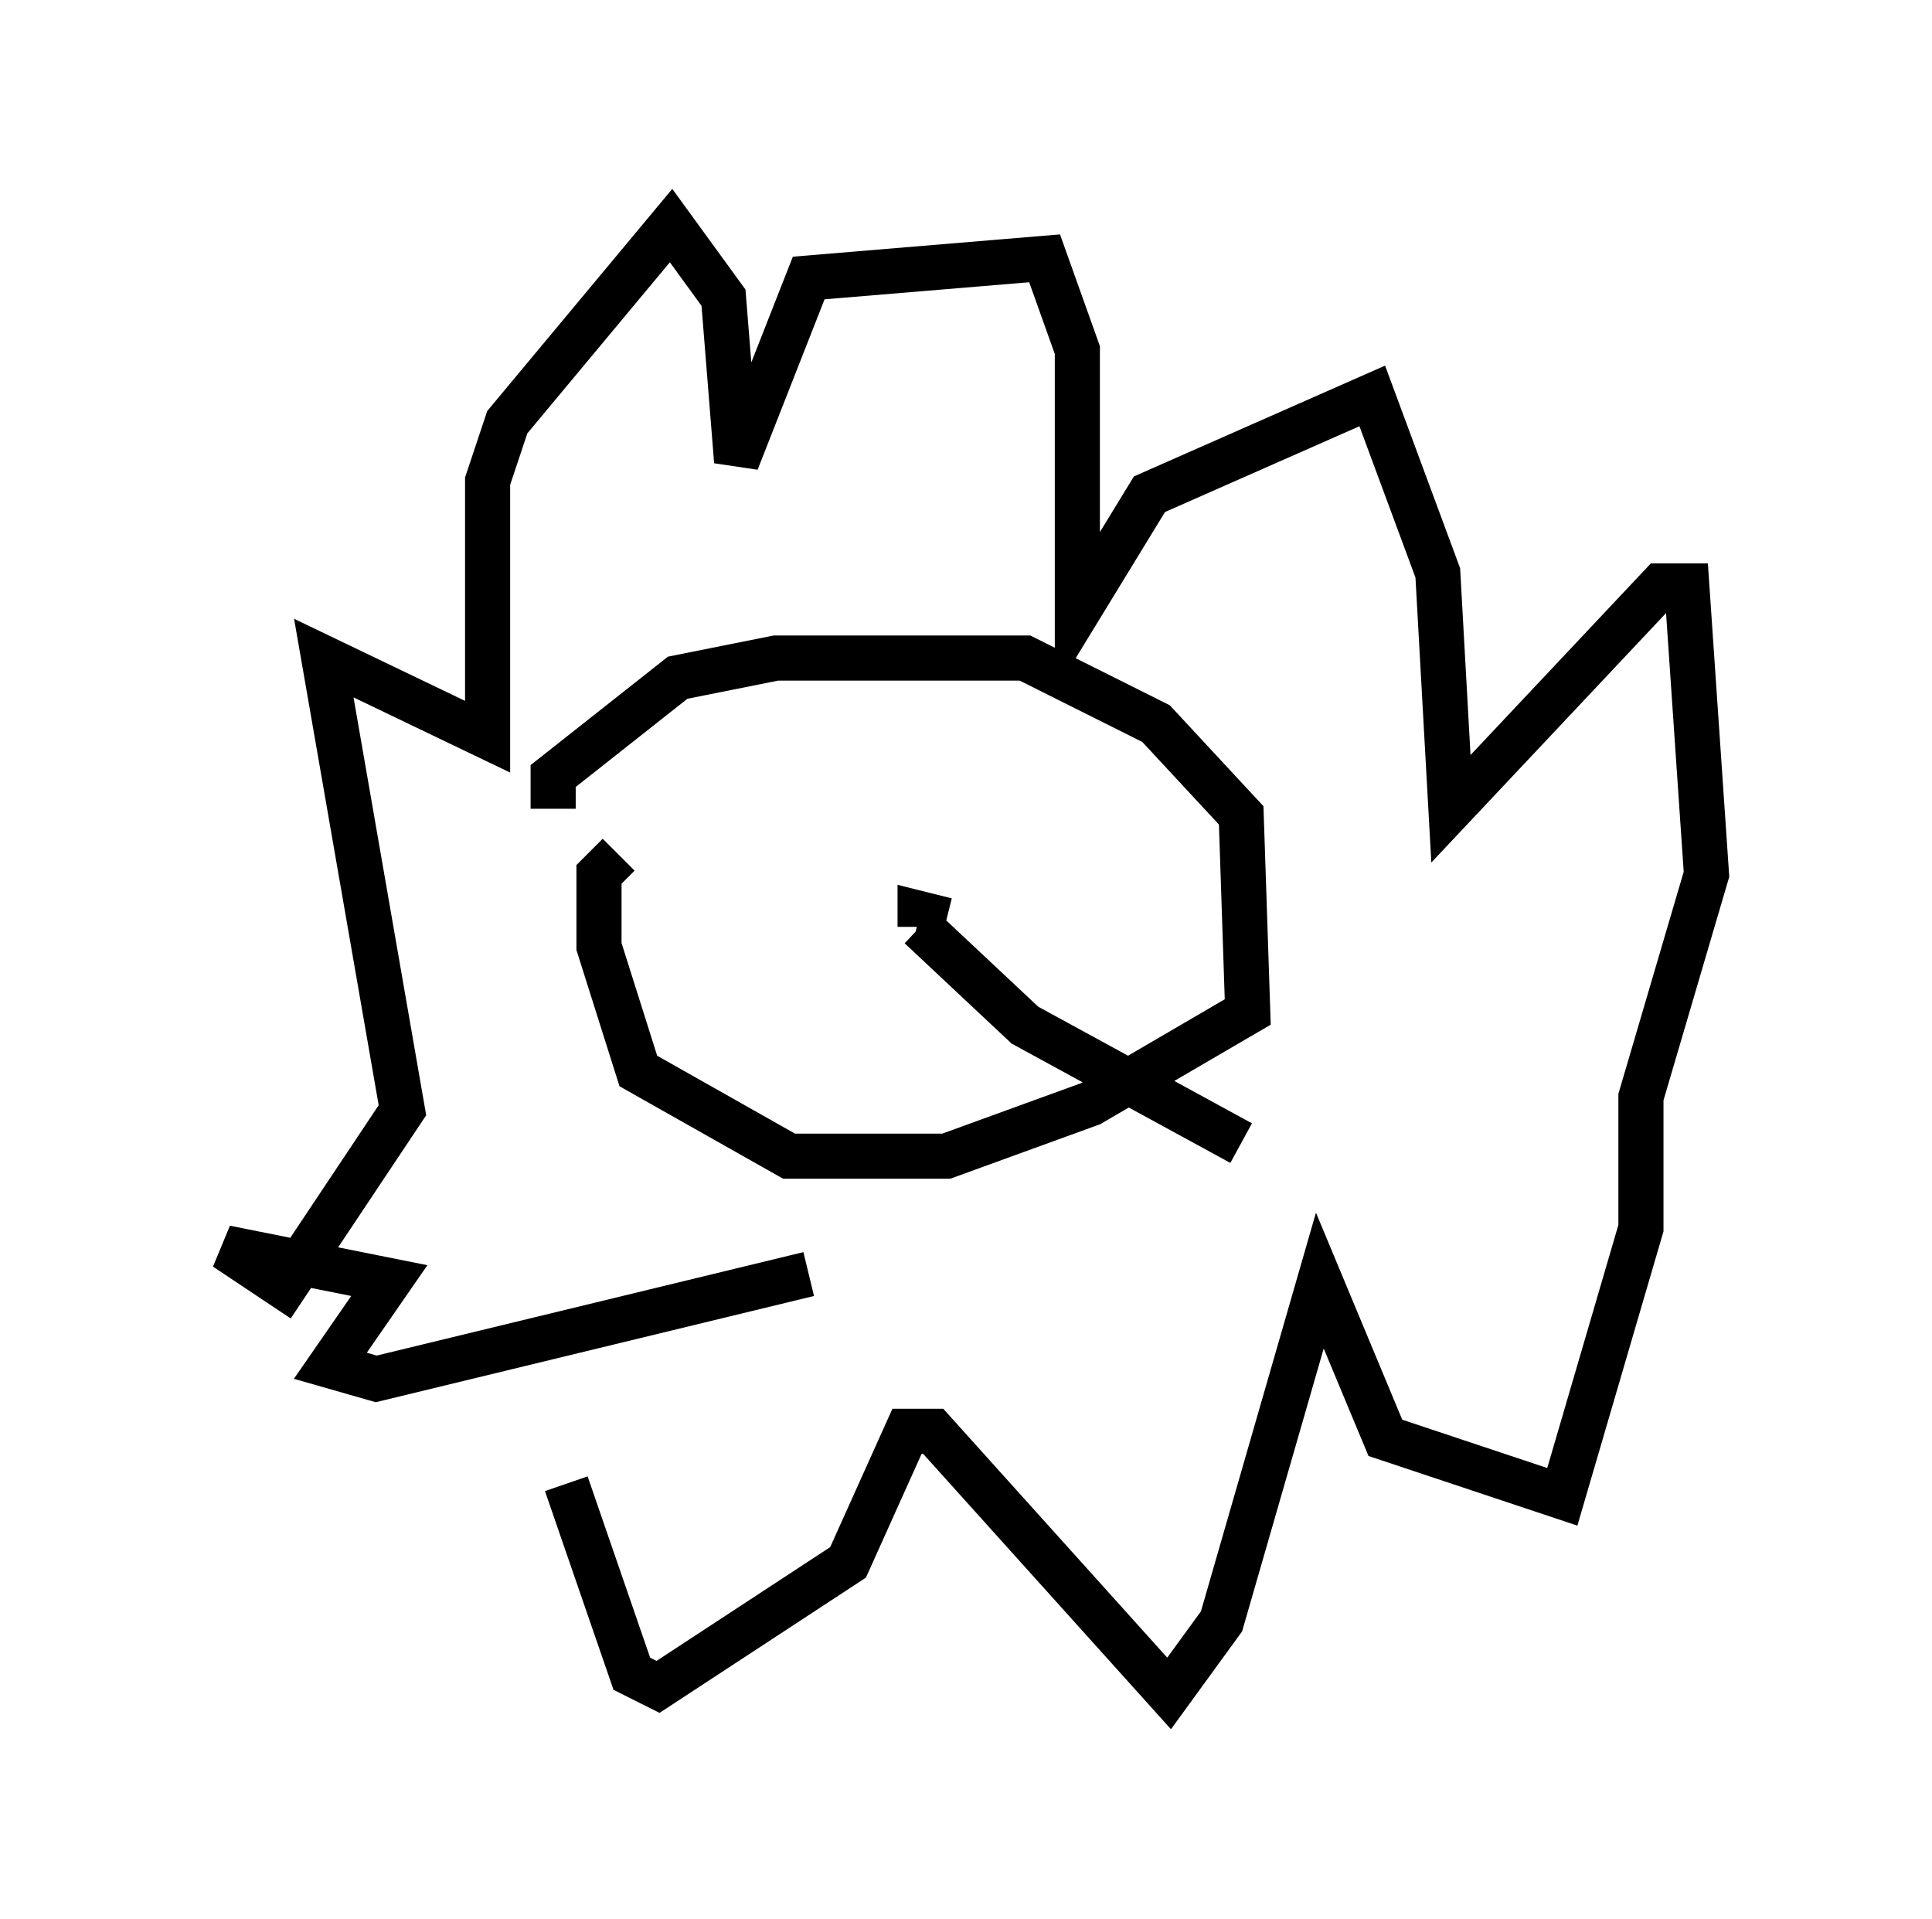 <?xml version="1.0" encoding="utf-8" ?>
<svg baseProfile="full" height="42.536" version="1.1" width="42.827" xmlns="http://www.w3.org/2000/svg" xmlns:ev="http://www.w3.org/2001/xml-events" xmlns:xlink="http://www.w3.org/1999/xlink"><defs /><rect fill="white" height="42.536" width="42.827" x="0" y="0" /><path d="M12.553, 30.564 m0.0, 2.324 l1.453, 4.212 0.581, 0.291 l4.212, -2.76 1.307, -2.905 l0.581, 0.0 5.229, 5.81 l1.162, -1.598 2.179, -7.553 l1.453, 3.486 3.922, 1.307 l1.743, -5.955 0.0, -2.905 l1.453, -4.939 -0.436, -6.391 l-0.581, 0.0 -4.648, 4.939 l-0.291, -5.229 -1.453, -3.922 l-4.939, 2.179 -1.598, 2.615 l0.0, -5.81 -0.726, -2.034 l-5.229, 0.436 -1.598, 4.067 l-0.291, -3.631 -1.162, -1.598 l-3.631, 4.358 -0.436, 1.307 l0.0, 5.665 -3.631, -1.743 l1.743, 10.022 -2.615, 3.922 l-1.307, -0.872 3.631, 0.726 l-1.307, 1.888 1.017, 0.291 l9.587, -2.324 m-5.665, -10.313 l0.0, -0.726 2.76, -2.179 l2.179, -0.436 5.52, 0.0 l2.905, 1.453 1.888, 2.034 l0.145, 4.358 -3.486, 2.034 l-3.196, 1.162 -3.486, 0.0 l-3.341, -1.888 -0.872, -2.76 l0.0, -1.598 0.436, -0.436 m7.263, 1.453 l-0.581, -0.145 0.0, 0.291 m0.0, 0.0 l2.324, 2.179 4.793, 2.615 " fill="none" stroke="black" stroke-width="1" /></svg>